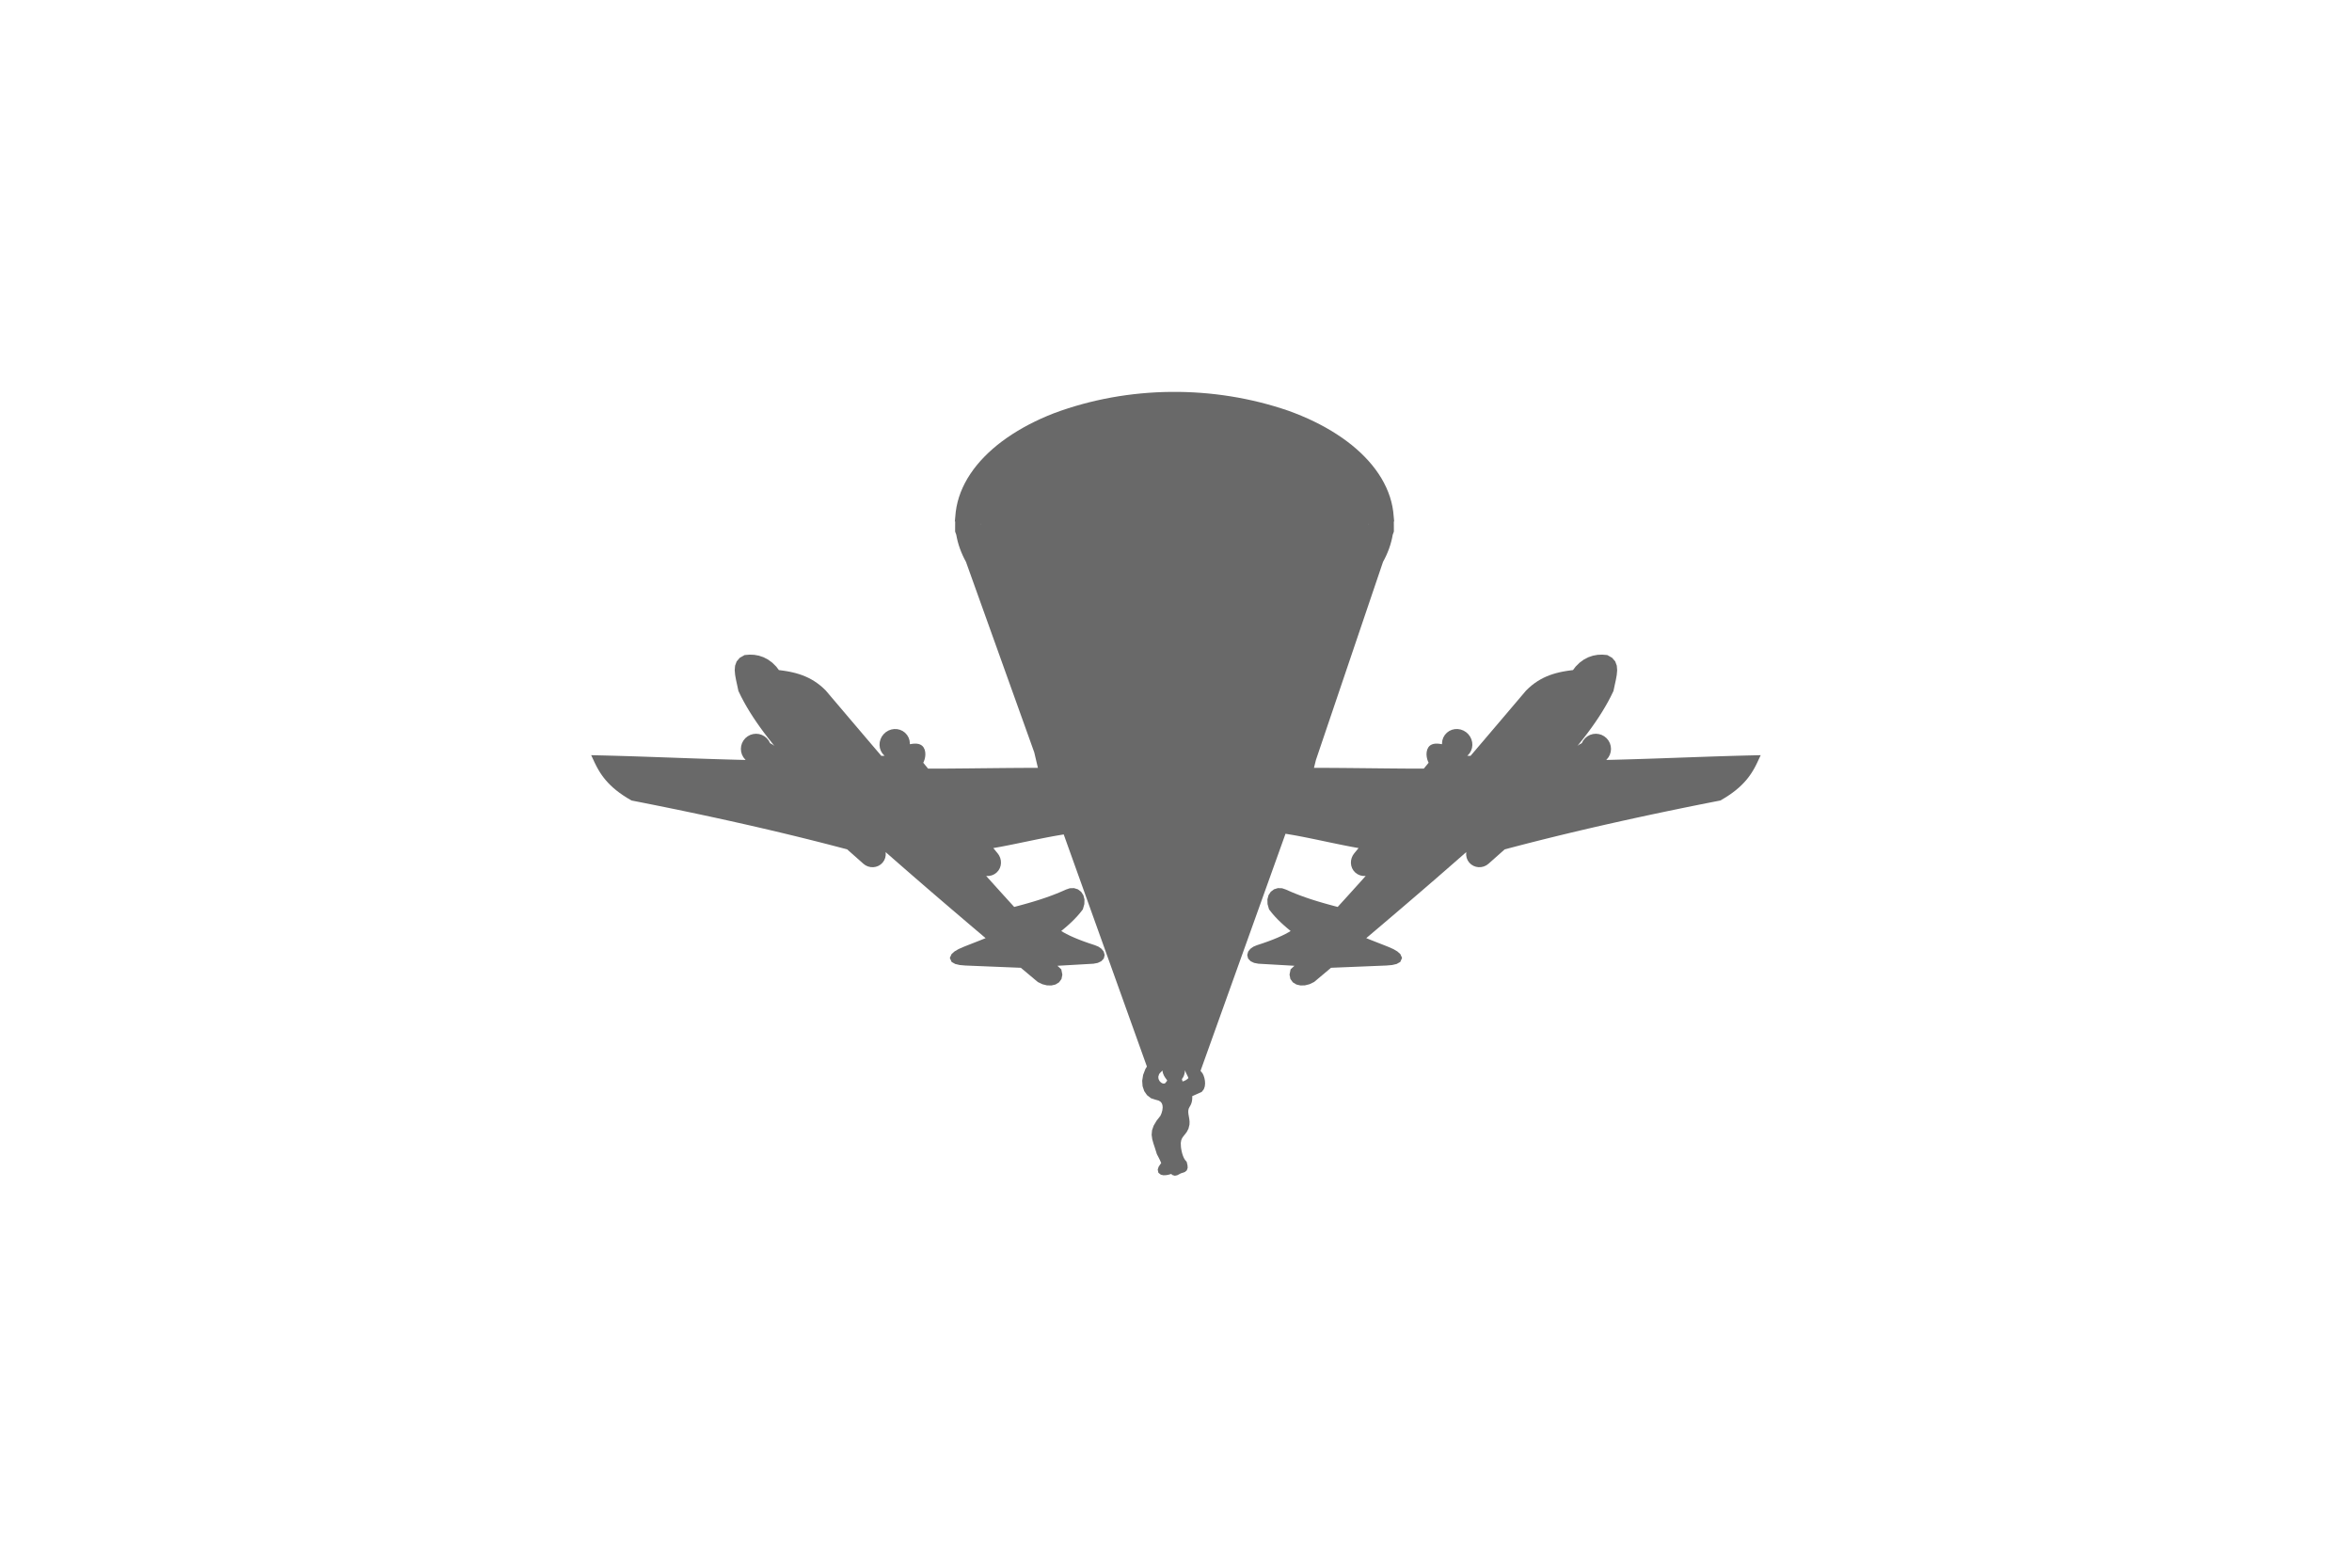 <svg xmlns="http://www.w3.org/2000/svg" xmlns:xlink="http://www.w3.org/1999/xlink" xml:space="preserve" width="450px" height="300px" style="shape-rendering:geometricPrecision; text-rendering:geometricPrecision; image-rendering:optimizeQuality; fill-rule:evenodd; clip-rule:evenodd" viewBox="0 0 450 300">
 <defs>
  
 </defs>
 


  
  <path xmlns="http://www.w3.org/2000/svg" d="M220.22 210.159l-0.756 -0.575 -0.544 -0.787 -0.315 -0.938 -0.073 -1.045 0.177 -1.111 0.439 -1.144 0.287 -0.459 -15.918 -44.419 -1.343 0.224 -0.788 0.141 -0.811 0.151 -0.833 0.163 -0.848 0.169 -0.86 0.176 -0.868 0.179 -0.874 0.182 -0.873 0.18 -0.87 0.181 -0.863 0.175 -0.854 0.172 -0.839 0.163 -0.822 0.155 -0.801 0.143 -0.325 0.055 0.846 1.031 0.276 0.405 0.204 0.467 0.116 0.488 0.024 0.499 -0.067 0.493 -0.163 0.477 -0.258 0.443 -0.355 0.392 -0.427 0.309 -0.47 0.212 -0.492 0.112 -0.504 0.017 -0.101 -0.017 0.771 0.86 1.205 1.337 1.213 1.343 1.223 1.347 0.957 1.052 0.348 -0.095 0.001 0.003 0.373 -0.1 0.581 -0.157 0.587 -0.161 0.591 -0.166 0.597 -0.172 0.601 -0.178 0.605 -0.185 0.607 -0.192 0.613 -0.201 0.616 -0.21 0.617 -0.22 0.62 -0.23 0.623 -0.242 0.623 -0.253 0.625 -0.267 0.658 -0.293 0.754 -0.259 0.805 -0.023 0.744 0.231 0.615 0.468 0.432 0.659 0.211 0.799 -0.025 0.891 -0.286 1.013 -0.575 0.733 -0.533 0.615 -0.555 0.585 -0.575 0.562 -0.589 0.54 -0.602 0.523 -0.611 0.508 -0.098 0.079 0.386 0.235 0.639 0.347 0.715 0.351 0.79 0.353 0.866 0.355 0.939 0.356 1.014 0.357 1.117 0.369 0.677 0.284 0.571 0.408 0.414 0.525 0.18 0.653 -0.165 0.676 -0.483 0.517 -0.673 0.318 -0.822 0.157 -6.89 0.396 0.141 0.131 0.598 0.553 0.2 1.009 -0.161 0.826 -0.474 0.652 -0.677 0.413 -0.784 0.184 -0.844 -0.02 -0.873 -0.218 -0.883 -0.425 -1.546 -1.298 -1.481 -1.242 -0.217 -0.182 -3.54 -0.145 -0.584 -0.024 -0.585 -0.024 -0.583 -0.024 -0.586 -0.023 -1.753 -0.072 -0.586 -0.024 -0.584 -0.024 -0.586 -0.024 -0.583 -0.024 -0.601 -0.023 -1.113 -0.098 -0.867 -0.201 -0.697 -0.392 -0.341 -0.765 0.333 -0.738 0.57 -0.507 0.755 -0.443 0.948 -0.421 0.565 -0.225 0.549 -0.216 0.547 -0.215 0.546 -0.214 0.548 -0.215 0.548 -0.217 0.552 -0.221 0.387 -0.156 -0.416 -0.352 -1.467 -1.243 -1.463 -1.244 -1.46 -1.243 -1.457 -1.242 -1.454 -1.243 -1.449 -1.243 -1.446 -1.243 -1.441 -1.243 -1.437 -1.243 -1.431 -1.245 -1.426 -1.243 -1.422 -1.243 -1.373 -1.203 0.022 0.113 0.005 0.498 -0.093 0.495 -0.194 0.475 -0.298 0.435 -0.38 0.361 -0.438 0.269 -0.474 0.173 -0.497 0.078 -0.503 -0.019 -0.497 -0.115 -0.473 -0.215 -0.407 -0.293 -3.121 -2.768 -2.506 -0.658 -1.227 -0.318 -1.227 -0.315 -1.23 -0.311 -1.232 -0.31 -1.233 -0.306 -1.233 -0.304 -1.237 -0.299 -1.236 -0.299 -1.239 -0.295 -1.239 -0.293 -1.241 -0.289 -1.243 -0.289 -1.243 -0.284 -1.245 -0.283 -1.247 -0.279 -1.246 -0.279 -1.249 -0.275 -1.249 -0.275 -1.251 -0.271 -1.251 -0.269 -1.253 -0.267 -1.255 -0.265 -1.255 -0.263 -1.255 -0.261 -1.257 -0.259 -1.258 -0.257 -1.259 -0.255 -1.259 -0.253 -1.261 -0.251 -1.263 -0.249 -1.376 -0.269 -0.888 -0.524 -0.739 -0.475 -0.677 -0.475 -0.623 -0.477 -0.569 -0.48 -0.521 -0.481 -0.473 -0.482 -0.433 -0.481 -0.392 -0.483 -0.357 -0.483 -0.325 -0.481 -0.297 -0.482 -0.271 -0.479 -0.25 -0.477 -0.233 -0.473 -0.672 -1.44 1.951 0.046 0.883 0.021 0.889 0.023 0.895 0.023 0.901 0.027 0.903 0.027 0.909 0.028 0.913 0.029 0.917 0.031 0.919 0.03 0.922 0.032 0.923 0.031 0.926 0.033 0.925 0.032 0.928 0.032 0.929 0.032 0.929 0.034 0.927 0.032 0.927 0.033 1.849 0.064 0.92 0.031 0.919 0.03 0.915 0.029 0.912 0.029 0.907 0.027 0.903 0.027 0.898 0.025 0.894 0.025 0.886 0.023 0.881 0.021 0.266 0.006 -0.072 -0.059 -0.37 -0.453 -0.267 -0.506 -0.159 -0.538 -0.054 -0.555 0.054 -0.554 0.159 -0.539 0.267 -0.505 0.37 -0.455 0.455 -0.37 0.505 -0.267 0.539 -0.159 0.554 -0.054 0.555 0.054 0.538 0.159 0.506 0.267 0.453 0.37 0.373 0.454 0.257 0.49 0.409 0.231 0.063 0.037 0.069 0.043 0.067 0.045 0.065 0.047 0.069 0.053 0.06 0.051 0.047 0.041 -0.475 -0.582 -0.777 -0.983 -0.752 -0.985 -0.722 -0.985 -0.694 -0.987 -0.663 -0.986 -0.631 -0.99 -0.596 -0.989 -0.561 -0.993 -0.522 -0.993 -0.514 -1.059 -0.239 -1.124 -0.216 -0.989 -0.171 -0.944 -0.081 -0.907 0.071 -0.872 0.303 -0.822 0.597 -0.691 0.921 -0.521 0.967 -0.081 0.879 0.037 0.887 0.161 0.879 0.295 0.858 0.443 0.819 0.597 0.767 0.758 0.504 0.664 0.306 0.037 0.591 0.081 0.593 0.093 0.593 0.109 0.593 0.129 0.592 0.149 0.59 0.175 0.588 0.201 0.587 0.233 0.582 0.266 0.577 0.302 0.571 0.34 0.565 0.382 0.556 0.425 0.547 0.471 0.547 0.527 1.107 1.305 1.085 1.278 1.086 1.28 1.085 1.278 2.176 2.559 1.313 1.545 1.962 2.301 0.875 1.025 -0.025 -0.079 0.59 -0.006 -0.039 -0.028 -0.395 -0.432 -0.293 -0.502 -0.181 -0.539 -0.069 -0.555 0.038 -0.557 0.144 -0.539 0.242 -0.509 0.341 -0.463 0.435 -0.401 0.505 -0.308 0.537 -0.199 0.555 -0.091 0.556 0.015 0.542 0.123 0.511 0.227 0.462 0.331 0.392 0.429 0.297 0.504 0.181 0.539 0.069 0.557 -0.013 0.176 0.605 -0.087 0.376 -0.025 0.344 0.013 0.319 0.049 0.295 0.094 0.265 0.137 0.229 0.184 0.187 0.226 0.216 0.431 0.111 0.466 0.029 0.469 -0.04 0.46 -0.094 0.447 -0.145 0.423 -0.127 0.259 0.926 1.129 1.443 -0.001 1.261 -0.005 1.275 -0.007 1.285 -0.011 1.295 -0.011 1.299 -0.013 1.304 -0.014 1.307 -0.014 1.308 -0.013 1.304 -0.014 1.302 -0.012 1.294 -0.012 1.287 -0.009 1.277 -0.008 2.772 -0.005 -0.701 -2.969 -13.064 -36.455 -0.309 -0.581 -0.31 -0.644 -0.281 -0.65 -0.254 -0.659 -0.223 -0.665 -0.193 -0.673 -0.163 -0.679 -0.119 -0.62 -0.225 -0.627 0.011 -1.939 -0.065 0.016 0.177 -1.878 0.151 -0.955 0.212 -0.943 0.269 -0.931 0.328 -0.917 0.383 -0.903 0.438 -0.887 0.49 -0.874 0.545 -0.857 0.593 -0.84 0.643 -0.823 0.69 -0.805 0.739 -0.786 0.782 -0.769 0.827 -0.748 0.87 -0.731 0.914 -0.707 0.954 -0.687 0.994 -0.665 1.031 -0.645 1.071 -0.621 1.105 -0.599 1.143 -0.575 1.176 -0.551 1.211 -0.525 1.241 -0.5c14.224,-5.302 30.49,-5.413 44.829,-0.475l1.273 0.475 1.241 0.5 1.211 0.525 1.176 0.551 1.143 0.575 1.105 0.599 1.071 0.621 1.031 0.645 0.994 0.665 0.954 0.687 0.914 0.707 0.87 0.731 0.827 0.748 0.782 0.769 0.739 0.786 0.69 0.805 0.643 0.823 0.593 0.84 0.545 0.857 0.49 0.874 0.438 0.887 0.383 0.903 0.328 0.917 0.269 0.931 0.212 0.943 0.151 0.955 0.177 1.878 -0.065 -0.016 0.011 1.939 -0.225 0.627 -0.119 0.62 -0.163 0.679 -0.193 0.673 -0.223 0.665 -0.254 0.659 -0.281 0.65 -0.31 0.644 -0.309 0.581c-0.677,1.889 -8.312,24.64 -12.839,37.914l-0.374 1.509 2.772 0.005 1.277 0.008 1.287 0.009 1.294 0.012 1.302 0.012 1.304 0.014 1.308 0.013 1.307 0.014 1.304 0.014 1.299 0.013 1.295 0.011 1.285 0.011 1.275 0.007 1.261 0.005 1.443 0.001 0.926 -1.129 -0.127 -0.259 -0.145 -0.423 -0.094 -0.447 -0.04 -0.46 0.029 -0.469 0.111 -0.466 0.216 -0.431 0.187 -0.226 0.229 -0.184 0.265 -0.137 0.295 -0.094 0.319 -0.049 0.344 -0.013 0.376 0.025 0.605 0.087 -0.013 -0.176 0.069 -0.557 0.181 -0.539 0.297 -0.504 0.392 -0.429 0.462 -0.331 0.511 -0.227 0.542 -0.123 0.556 -0.015 0.555 0.091 0.537 0.199 0.505 0.308 0.435 0.401 0.341 0.463 0.242 0.509 0.144 0.539 0.038 0.557 -0.069 0.555 -0.181 0.539 -0.293 0.502 -0.395 0.432 -0.039 0.028 0.59 0.006 -0.025 0.079 0.875 -1.025 1.962 -2.301 1.313 -1.545 2.176 -2.559 1.085 -1.278 1.086 -1.28 1.085 -1.278 1.107 -1.305 0.547 -0.527 0.547 -0.471 0.556 -0.425 0.565 -0.382 0.571 -0.34 0.577 -0.302 0.582 -0.266 0.587 -0.233 0.588 -0.201 0.59 -0.175 0.592 -0.149 0.593 -0.129 0.593 -0.109 0.593 -0.093 0.591 -0.081 0.306 -0.037 0.504 -0.664 0.767 -0.758 0.819 -0.597 0.858 -0.443 0.879 -0.295 0.887 -0.161 0.879 -0.037 0.967 0.081 0.921 0.521 0.597 0.691 0.303 0.822 0.071 0.872 -0.081 0.907 -0.171 0.944 -0.216 0.989 -0.239 1.124 -0.514 1.059 -0.522 0.993 -0.561 0.993 -0.596 0.989 -0.631 0.99 -0.663 0.986 -0.694 0.987 -0.722 0.985 -0.752 0.985 -0.777 0.983 -0.475 0.582 0.047 -0.041 0.06 -0.051 0.069 -0.053 0.065 -0.047 0.067 -0.045 0.069 -0.043 0.063 -0.037 0.409 -0.231 0.257 -0.49 0.373 -0.454 0.453 -0.37 0.506 -0.267 0.538 -0.159 0.555 -0.054 0.554 0.054 0.539 0.159 0.505 0.267 0.455 0.37 0.37 0.455 0.267 0.505 0.159 0.539 0.054 0.554 -0.054 0.555 -0.159 0.538 -0.267 0.506 -0.37 0.453 -0.072 0.059 0.266 -0.006 0.881 -0.021 0.886 -0.023 0.894 -0.025 0.898 -0.025 0.903 -0.027 0.907 -0.027 0.912 -0.029 0.915 -0.029 0.919 -0.03 0.92 -0.031 1.849 -0.064 0.927 -0.033 0.927 -0.032 0.929 -0.034 0.929 -0.032 0.928 -0.032 0.925 -0.032 0.926 -0.033 0.923 -0.031 0.922 -0.032 0.919 -0.03 0.917 -0.031 0.913 -0.029 0.909 -0.028 0.903 -0.027 0.901 -0.027 0.895 -0.023 0.889 -0.023 0.883 -0.021 1.951 -0.046 -0.672 1.44 -0.233 0.473 -0.25 0.477 -0.271 0.479 -0.297 0.482 -0.325 0.481 -0.357 0.483 -0.392 0.483 -0.433 0.481 -0.473 0.482 -0.521 0.481 -0.569 0.48 -0.623 0.477 -0.677 0.475 -0.739 0.475 -0.888 0.524 -1.376 0.269 -1.263 0.249 -1.261 0.251 -1.259 0.253 -1.259 0.255 -1.258 0.257 -1.257 0.259 -1.255 0.261 -1.255 0.263 -1.255 0.265 -1.253 0.267 -1.251 0.269 -1.251 0.271 -1.249 0.275 -1.249 0.275 -1.246 0.279 -1.247 0.279 -1.245 0.283 -1.243 0.284 -1.243 0.289 -1.241 0.289 -1.239 0.293 -1.239 0.295 -1.236 0.299 -1.237 0.299 -1.233 0.304 -1.233 0.306 -1.232 0.31 -1.23 0.311 -1.227 0.315 -1.227 0.318 -2.506 0.658 -3.121 2.768 -0.407 0.293 -0.473 0.215 -0.497 0.115 -0.503 0.019 -0.497 -0.078 -0.474 -0.173 -0.438 -0.269 -0.38 -0.361 -0.298 -0.435 -0.194 -0.475 -0.093 -0.495 0.005 -0.498 0.022 -0.113 -1.373 1.203 -1.422 1.243 -1.426 1.243 -1.431 1.245 -1.437 1.243 -1.441 1.243 -1.446 1.243 -1.449 1.243 -1.454 1.243 -1.457 1.242 -1.46 1.243 -1.463 1.244 -1.467 1.243 -0.416 0.352 0.387 0.156 0.552 0.221 0.548 0.217 0.548 0.215 0.546 0.214 0.547 0.215 0.549 0.216 0.565 0.225 0.948 0.421 0.755 0.443 0.57 0.507 0.333 0.738 -0.341 0.765 -0.697 0.392 -0.867 0.201 -1.113 0.098 -0.601 0.023 -0.583 0.024 -0.586 0.024 -0.584 0.024 -0.586 0.024 -1.753 0.072 -0.586 0.023 -0.583 0.024 -0.585 0.024 -0.584 0.024 -3.54 0.145 -0.217 0.182 -1.481 1.242 -1.546 1.298 -0.883 0.425 -0.873 0.218 -0.844 0.02 -0.784 -0.184 -0.677 -0.413 -0.474 -0.652 -0.161 -0.826 0.2 -1.009 0.598 -0.553 0.141 -0.131 -6.89 -0.396 -0.822 -0.157 -0.673 -0.318 -0.483 -0.517 -0.165 -0.676 0.18 -0.653 0.414 -0.525 0.571 -0.408 0.677 -0.284 1.117 -0.369 1.014 -0.357 0.939 -0.356 0.866 -0.355 0.79 -0.353 0.715 -0.351 0.639 -0.347 0.386 -0.235 -0.098 -0.079 -0.611 -0.508 -0.602 -0.523 -0.589 -0.54 -0.575 -0.562 -0.555 -0.585 -0.533 -0.615 -0.575 -0.733 -0.286 -1.013 -0.025 -0.891 0.211 -0.799 0.432 -0.659 0.615 -0.468 0.744 -0.231 0.805 0.023 0.754 0.259 0.658 0.293 0.625 0.267 0.623 0.253 0.623 0.242 0.62 0.23 0.617 0.22 0.616 0.21 0.613 0.201 0.607 0.192 0.605 0.185 0.601 0.178 0.597 0.172 0.591 0.166 0.587 0.161 0.581 0.157 0.373 0.1 0.001 -0.003 0.348 0.095 0.957 -1.052 1.223 -1.347 1.213 -1.343 1.205 -1.337 0.771 -0.86 -0.101 0.017 -0.504 -0.017 -0.492 -0.112 -0.47 -0.212 -0.427 -0.309 -0.355 -0.392 -0.258 -0.443 -0.163 -0.477 -0.067 -0.493 0.024 -0.499 0.116 -0.488 0.204 -0.467 0.276 -0.405 0.846 -1.032 -0.331 -0.056 -0.815 -0.147 -0.843 -0.161 -0.865 -0.17 -0.885 -0.18 -0.899 -0.185 -0.909 -0.189 -0.912 -0.191 -0.912 -0.193 -0.906 -0.189 -0.896 -0.185 -0.879 -0.177 -0.859 -0.17 -0.832 -0.158 -0.801 -0.144 -1.435 -0.241 -16.249 45.343 0.04 0.094 0.036 0.062 0.098 0.089 0.233 0.317 0.19 0.413 0.142 0.461 0.095 0.504 0.029 0.531 -0.059 0.546 -0.191 0.543 -0.393 0.499 -0.309 0.141 -0.281 0.126 -0.355 0.157 -0.381 0.169 -0.363 0.162 -0.128 0.059 0.009 0.228 -0.013 0.329 -0.037 0.317 -0.066 0.303 -0.093 0.287 -0.121 0.269 -0.12 0.203 -0.215 0.405 -0.087 0.341 -0.018 0.358 0.038 0.396 0.074 0.436 0.085 0.48 0.056 0.523 -0.018 0.571 -0.193 0.772 -0.313 0.611 -0.351 0.469 -0.313 0.383 -0.241 0.353 -0.167 0.396 -0.089 0.539 0.037 0.799 0.063 0.416 0.084 0.42 0.101 0.396 0.119 0.369 0.132 0.329 0.146 0.286 0.153 0.235 0.295 0.344 0.159 0.659 0.031 0.487 -0.161 0.487 -0.364 0.311 -0.332 0.124 -0.254 0.074 -0.235 0.086 -0.301 0.163 -0.353 0.182 -0.46 0.093 -0.519 -0.157 -0.147 -0.199 -0.118 0.045 -0.483 0.131 -0.466 0.077 -0.459 0.008 -0.481 -0.107 -0.469 -0.371 -0.129 -0.614 0.181 -0.545 0.431 -0.631 0.055 -0.019 -0.014 -0.058 -0.126 -0.325 -0.186 -0.398 -0.226 -0.445 -0.275 -0.523 -0.355 -1.128 -0.301 -0.91 -0.234 -0.839 -0.112 -0.832 0.075 -0.861 0.311 -0.888 0.555 -0.938 0.749 -0.961 0.21 -0.5 0.151 -0.551 0.059 -0.518 -0.038 -0.45 -0.13 -0.361 -0.222 -0.283 -0.363 -0.231 -0.665 -0.183 -0.835 -0.272zm2.202 -5.307l-0.302 0.295 -0.251 0.27 -0.106 0.155 -0.149 0.479 0.041 0.419 0.188 0.389 0.295 0.308 0.323 0.17 0.267 0.026 0.217 -0.091 0.294 -0.374 0.074 -0.132 -0.053 -0.095 -0.14 -0.193 -0.198 -0.274 -0.217 -0.357 -0.193 -0.453 -0.091 -0.415 0 -0.126zm4.295 -0.054l-0.043 0.439 -0.122 0.497 -0.163 0.379 -0.175 0.263 -0.089 0.109 0.066 0.225 0.05 0.238 0.262 -0.066 0.343 -0.166 0.323 -0.217 0.205 -0.189 0 0 -0.013 -0.051 -0.093 -0.224 -0.141 -0.296 -0.169 -0.347 -0.169 -0.386 -0.072 -0.208zm35.061 -104.495l-0.017 -0.064 -0.029 0.097 0.047 -0.033zm-74.091 -0.064l-0.017 0.064 0.047 0.033 -0.029 -0.097z" style="&#10;    fill: dimgrey;&#10;"/>
   
  
 
</svg>